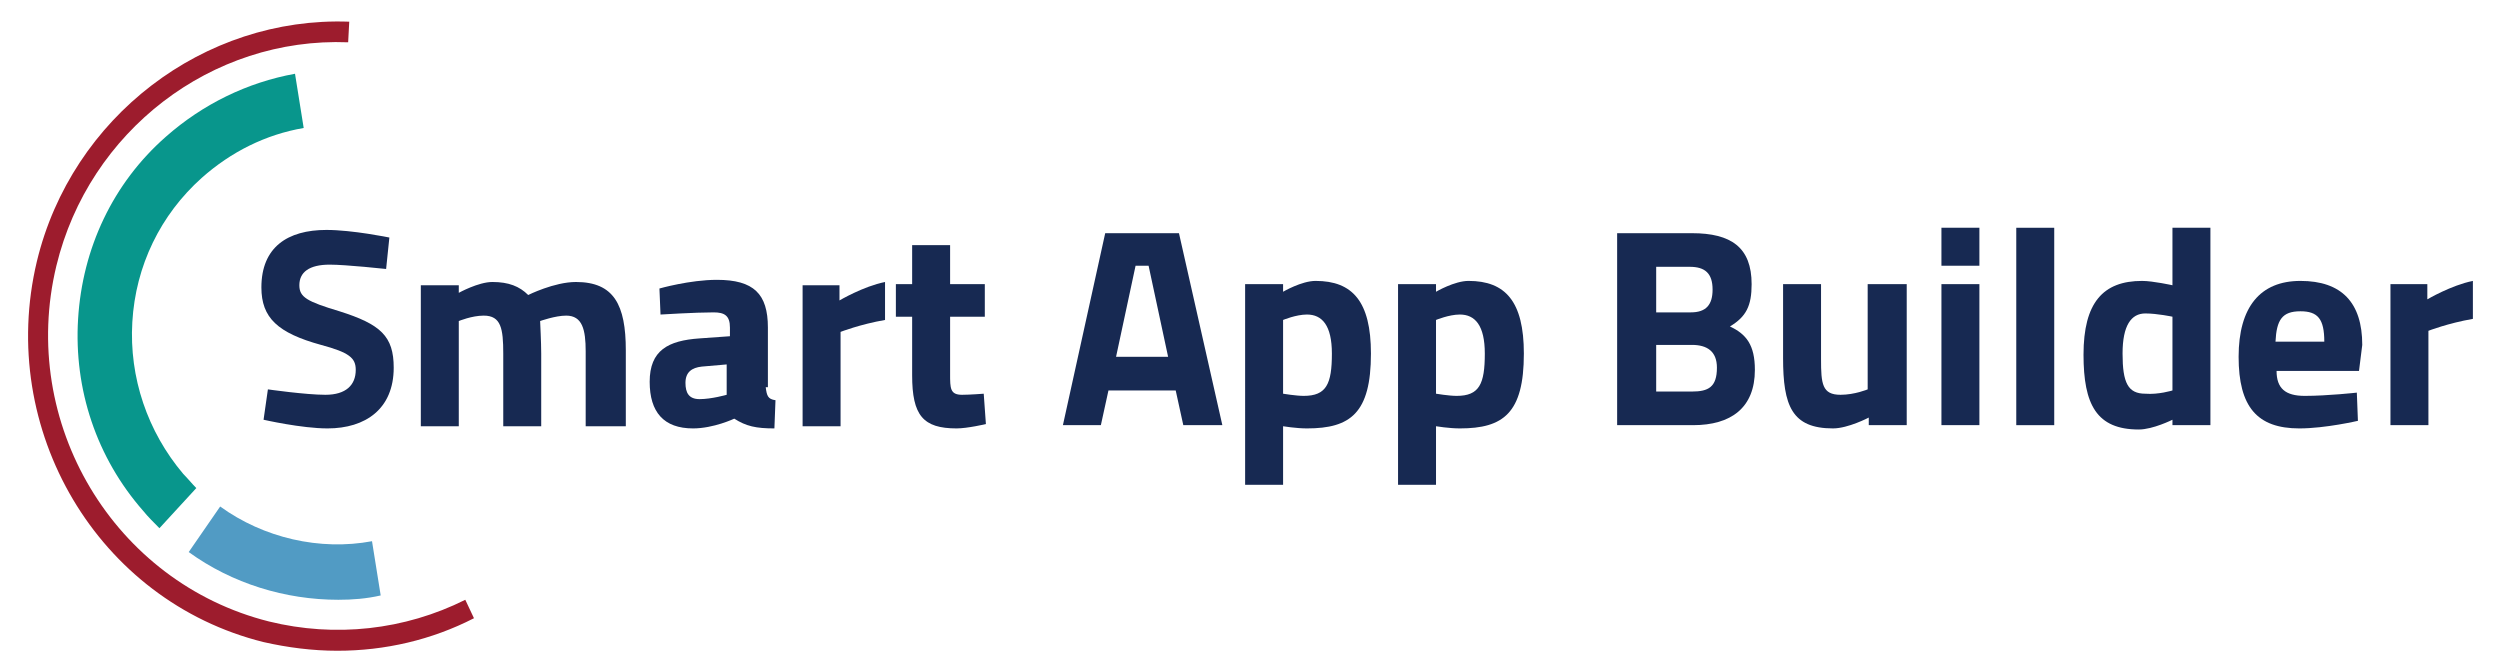 <?xml version="1.0" encoding="utf-8"?>
<!-- Generator: Adobe Illustrator 24.1.3, SVG Export Plug-In . SVG Version: 6.00 Build 0)  -->
<svg version="1.1" id="Layer_1" xmlns="http://www.w3.org/2000/svg" xmlns:xlink="http://www.w3.org/1999/xlink" x="0px" y="0px"
	 viewBox="0 0 230.5 62" style="enable-background:new 0 0 230.5 62;" xml:space="preserve">
<style type="text/css">
	.st0{fill:#CC2D57;}
	.st1{fill:#161A45;}
	.st2{fill:#172952;}
	.st3{fill:#03958B;}
	.st4{fill:#162A51;}
	.st5{fill:#9D1C2E;}
	.st6{fill:#519BC4;}
	.st7{fill:#08968C;}
	.st8{fill:#9D1C2D;}
	.st9{fill:#137CC1;}
	.st10{fill:#48BCEC;}
</style>
<g>
	<g>
		<g>
			<g>
				<g>
					<g>
						<path class="st0" d="M-1427.1,48.7c-0.5-0.5-1.1-1.1-1.5-1.6c-4.3-4.9-6.4-11.2-6-17.7s3.2-12.5,8.1-16.8
							c3.4-3,7.5-5,11.9-5.8l0.8,5c-3.5,0.6-6.7,2.2-9.4,4.6c-3.8,3.4-6.1,8.1-6.4,13.3c-0.3,5.1,1.4,10.1,4.7,14
							c0.4,0.4,0.8,0.9,1.2,1.3L-1427.1,48.7z"/>
					</g>
				</g>
			</g>
		</g>
		<g>
			<g>
				<g>
					<g>
						<path class="st0" d="M-1410.6,55.3c-4.9,0-9.8-1.5-13.8-4.4l2.9-4.2c4,2.9,9.2,4.1,14,3.2l0.8,5
							C-1407.9,55.2-1409.2,55.3-1410.6,55.3z"/>
					</g>
				</g>
			</g>
		</g>
		<g>
			<g>
				<g>
					<g>
						<path class="st0" d="M-1410.6,60c-2.3,0-4.6-0.3-6.8-0.8c-15.3-3.8-24.7-19.5-20.9-35.1c3.2-13.3,15.3-22.6,28.8-22.1
							l-0.1,1.9c-12.6-0.5-23.9,8.2-26.9,20.6c-3.5,14.5,5.3,29.2,19.6,32.8c6.1,1.5,12.5,0.8,18.1-2l0.8,1.7
							C-1402,59-1406.3,60-1410.6,60z"/>
					</g>
				</g>
			</g>
		</g>
		<g>
			<path class="st1" d="M-1411.3,39.5c-1.1,0-2.1-0.2-2.9-0.5c-0.8-0.3-1.6-0.8-2.2-1.4c-0.6-0.6-1-1.3-1.3-2.2
				c-0.3-0.9-0.5-1.8-0.5-2.9c0-1.1,0.1-2.1,0.4-3c0.3-0.9,0.7-1.6,1.2-2.2c0.5-0.6,1.1-1.1,1.8-1.4c0.7-0.3,1.6-0.5,2.5-0.5
				c0.5,0,1,0.1,1.4,0.2c0.4,0.1,0.8,0.2,1.2,0.4l0.2,0.1v-5.9l3.5-0.6v19.2c-0.3,0.1-0.7,0.2-1.1,0.3c-0.4,0.1-0.9,0.2-1.4,0.2
				c-0.5,0.1-1,0.1-1.5,0.2C-1410.3,39.5-1410.8,39.5-1411.3,39.5 M-1411.7,28.4c-1.9,0-2.9,1.3-2.9,3.9c0,1.2,0.3,2.2,0.8,3
				c0.6,0.8,1.4,1.2,2.5,1.2c0.3,0,0.7,0,1,0c0.3,0,0.5-0.1,0.7-0.1l0.1,0V29l-0.1,0c-0.3-0.2-0.6-0.3-1-0.4
				C-1410.9,28.5-1411.3,28.4-1411.7,28.4 M-1398.3,39.4c-0.9,0-1.6-0.1-2.3-0.2c-0.7-0.2-1.3-0.4-1.8-0.7c-0.5-0.3-0.9-0.8-1.1-1.3
				c-0.3-0.6-0.4-1.2-0.4-2.1c0-0.8,0.2-1.4,0.5-2c0.3-0.5,0.7-1,1.2-1.3c0.5-0.3,1.1-0.6,1.8-0.7c0.7-0.1,1.4-0.2,2.1-0.2
				c0.5,0,0.9,0,1.3,0.1c0.4,0,0.7,0.1,0.9,0.2l0.2,0.1v-0.6c0-0.7-0.2-1.3-0.6-1.7c-0.4-0.4-1.1-0.6-2.2-0.6c-0.7,0-1.3,0-1.9,0.1
				c-0.6,0.1-1.1,0.2-1.5,0.4l-0.4-2.8c0.2-0.1,0.4-0.1,0.7-0.2c0.3-0.1,0.7-0.1,1.1-0.2c0.4-0.1,0.8-0.1,1.2-0.2
				c0.4,0,0.9-0.1,1.3-0.1c1.1,0,2,0.1,2.8,0.4c0.7,0.3,1.3,0.6,1.8,1.1c0.4,0.5,0.7,1,0.9,1.7c0.2,0.7,0.3,1.4,0.3,2.3v8
				c-0.5,0.1-1.3,0.3-2.2,0.4C-1395.7,39.3-1396.9,39.4-1398.3,39.4 M-1397.6,33.2c-0.4,0-0.7,0-1,0.1c-0.3,0-0.6,0.1-0.9,0.3
				c-0.3,0.1-0.5,0.3-0.6,0.5c-0.2,0.2-0.2,0.5-0.2,0.9c0,0.7,0.2,1.1,0.7,1.4c0.4,0.2,1,0.4,1.7,0.4c0.4,0,0.7,0,1.1,0
				c0.3,0,0.6,0,0.8-0.1l0.1,0v-3.2l-0.1,0c-0.2,0-0.4-0.1-0.7-0.1C-1397.1,33.2-1397.4,33.2-1397.6,33.2 M-1382.7,39.2
				c0.5-0.1,1-0.3,1.4-0.4l-0.5-2.7c-0.3,0.1-0.7,0.2-1.1,0.3c-0.4,0.1-0.9,0.1-1.3,0.1c-0.9,0-1.5-0.3-1.8-0.8
				c-0.3-0.5-0.4-1.2-0.4-2v-5h4.6v-3h-4.6v-3l-3.5,0.6v10.3c0,0.9,0.1,1.7,0.2,2.4c0.2,0.7,0.4,1.3,0.8,1.8
				c0.4,0.5,0.9,0.9,1.6,1.2c0.7,0.3,1.5,0.4,2.5,0.4C-1383.9,39.5-1383.2,39.4-1382.7,39.2 M-1374.8,39.4c-0.9,0-1.6-0.1-2.3-0.2
				c-0.7-0.2-1.3-0.4-1.8-0.7c-0.5-0.3-0.9-0.8-1.1-1.3c-0.3-0.6-0.4-1.2-0.4-2.1c0-0.8,0.2-1.4,0.5-2c0.3-0.5,0.7-1,1.2-1.3
				c0.5-0.3,1.1-0.6,1.8-0.7c0.7-0.1,1.4-0.2,2.1-0.2c0.5,0,0.9,0,1.3,0.1c0.4,0,0.7,0.1,0.9,0.2l0.2,0.1v-0.6
				c0-0.7-0.2-1.3-0.6-1.7c-0.4-0.4-1.1-0.6-2.2-0.6c-0.7,0-1.3,0-1.9,0.1c-0.6,0.1-1.1,0.2-1.5,0.4l-0.4-2.8
				c0.2-0.1,0.4-0.1,0.7-0.2c0.3-0.1,0.7-0.1,1.1-0.2c0.4-0.1,0.8-0.1,1.2-0.2c0.4,0,0.9-0.1,1.3-0.1c1.1,0,2,0.1,2.8,0.4
				c0.7,0.3,1.3,0.6,1.8,1.1c0.4,0.5,0.7,1,0.9,1.7c0.2,0.7,0.3,1.4,0.3,2.3v8c-0.5,0.1-1.3,0.3-2.2,0.4
				C-1372.3,39.3-1373.4,39.4-1374.8,39.4 M-1374.2,33.2c-0.4,0-0.7,0-1,0.1c-0.3,0-0.6,0.1-0.9,0.3c-0.3,0.1-0.5,0.3-0.6,0.5
				c-0.2,0.2-0.2,0.5-0.2,0.9c0,0.7,0.2,1.1,0.7,1.4c0.4,0.2,1,0.4,1.7,0.4c0.4,0,0.7,0,1.1,0c0.3,0,0.6,0,0.8-0.1l0.1,0v-3.2
				l-0.1,0c-0.2,0-0.4-0.1-0.7-0.1C-1373.6,33.2-1373.9,33.2-1374.2,33.2 M-1353.4,39.1l-0.7-3.1h-8.5l0.1-0.2
				c0.6-1,1.3-2.1,2.1-3.3c0.8-1.1,1.6-2.3,2.4-3.3c0.8-1.1,1.6-2.1,2.3-3c0.7-0.9,1.4-1.6,1.9-2.2v-2.6h-13l0.7,3.1h7.4l-0.2,0.2
				c-0.7,0.8-1.4,1.7-2.2,2.8c-0.8,1-1.5,2.1-2.3,3.2c-0.7,1.1-1.5,2.2-2.2,3.3c-0.7,1.1-1.3,2.1-1.7,2.9v2.3H-1353.4z
				 M-1347.2,39.4c-0.9,0-1.6-0.1-2.3-0.2c-0.7-0.2-1.3-0.4-1.8-0.7c-0.5-0.3-0.9-0.8-1.1-1.3c-0.3-0.6-0.4-1.2-0.4-2.1
				c0-0.8,0.2-1.4,0.5-2c0.3-0.5,0.7-1,1.2-1.3c0.5-0.3,1.1-0.6,1.8-0.7c0.7-0.1,1.4-0.2,2.1-0.2c0.5,0,0.9,0,1.3,0.1
				c0.4,0,0.7,0.1,0.9,0.2l0.2,0.1v-0.6c0-0.7-0.2-1.3-0.6-1.7c-0.4-0.4-1.1-0.6-2.2-0.6c-0.7,0-1.3,0-1.9,0.1
				c-0.6,0.1-1.1,0.2-1.5,0.4l-0.4-2.8c0.2-0.1,0.4-0.1,0.7-0.2c0.3-0.1,0.7-0.1,1.1-0.2c0.4-0.1,0.8-0.1,1.2-0.2
				c0.4,0,0.9-0.1,1.3-0.1c1.1,0,2,0.1,2.8,0.4c0.7,0.3,1.3,0.6,1.8,1.1c0.4,0.5,0.7,1,0.9,1.7c0.2,0.7,0.3,1.4,0.3,2.3v8
				c-0.5,0.1-1.3,0.3-2.2,0.4C-1344.6,39.3-1345.8,39.4-1347.2,39.4 M-1346.6,33.2c-0.4,0-0.7,0-1,0.1c-0.3,0-0.6,0.1-0.9,0.3
				c-0.3,0.1-0.5,0.3-0.6,0.5c-0.2,0.2-0.2,0.5-0.2,0.9c0,0.7,0.2,1.1,0.7,1.4c0.4,0.2,1,0.4,1.7,0.4c0.4,0,0.7,0,1.1,0
				c0.3,0,0.6,0,0.8-0.1l0.1,0v-3.2l-0.1,0c-0.2,0-0.4-0.1-0.7-0.1C-1346,33.2-1346.3,33.2-1346.6,33.2 M-1338.7,44V26.1
				c0.3-0.1,0.7-0.2,1.1-0.3c0.4-0.1,0.9-0.2,1.4-0.2c0.5-0.1,1-0.1,1.5-0.2c0.5,0,1-0.1,1.4-0.1c1.1,0,2.1,0.2,2.9,0.5
				c0.8,0.3,1.6,0.8,2.2,1.4c0.6,0.6,1,1.3,1.3,2.2c0.3,0.9,0.5,1.8,0.5,2.9c0,1-0.1,2-0.4,2.9c-0.3,0.8-0.6,1.6-1.1,2.2
				c-0.5,0.6-1.1,1.1-1.8,1.4c-0.7,0.3-1.5,0.5-2.5,0.5c-0.5,0-1-0.1-1.5-0.2c-0.5-0.1-0.9-0.2-1.3-0.4l-0.2-0.1V44H-1338.7z
				 M-1333.4,28.4c-0.3,0-0.7,0-1,0c-0.3,0-0.5,0.1-0.7,0.1l-0.1,0v7.2l0.1,0c0.3,0.2,0.6,0.3,1,0.4c0.4,0.1,0.8,0.2,1.2,0.2
				c1.9,0,2.9-1.3,2.9-3.9c0-1.2-0.3-2.2-0.8-3C-1331.5,28.8-1332.3,28.4-1333.4,28.4"/>
		</g>
	</g>
</g>
<g>
	<g>
		<path class="st2" d="M-1146.4,39.1v-7.6c0-0.9-0.1-1.8-0.3-2.5c-0.2-0.7-0.5-1.4-0.9-1.9c-0.4-0.5-1-0.9-1.8-1.2
			c-0.7-0.3-1.7-0.4-2.8-0.4c-1.1,0-2.2,0.1-3.2,0.2c-1,0.2-1.8,0.3-2.4,0.5v12.9h3.5V28.6l0.1,0c0.2,0,0.5-0.1,0.8-0.1
			c0.3,0,0.6,0,0.9,0c0.9,0,1.6,0.3,1.9,0.8c0.3,0.5,0.5,1.4,0.5,2.7v7.1H-1146.4z M-1166,28.3c-0.4,0-0.8,0.1-1.2,0.2
			c-0.3,0.2-0.6,0.4-0.8,0.6c-0.2,0.3-0.4,0.6-0.5,0.9c-0.1,0.3-0.2,0.7-0.2,1l0,0.2h5.4l0-0.1c0-0.3-0.1-0.7-0.2-1
			c-0.1-0.3-0.3-0.6-0.5-0.9c-0.2-0.3-0.5-0.5-0.8-0.6C-1165.1,28.4-1165.5,28.3-1166,28.3 M-1165.4,39.5c-1.2,0-2.2-0.2-3.1-0.5
			c-0.9-0.4-1.6-0.8-2.2-1.5c-0.6-0.6-1-1.4-1.3-2.2c-0.3-0.8-0.4-1.8-0.4-2.8c0-1.2,0.2-2.2,0.5-3.1c0.4-0.9,0.8-1.6,1.4-2.2
			c0.6-0.6,1.3-1,2-1.3c0.8-0.3,1.5-0.5,2.3-0.5c1.9,0,3.4,0.6,4.4,1.7c1.1,1.2,1.6,2.9,1.6,5.1c0,0.2,0,0.5,0,0.7
			c0,0.2,0,0.4,0,0.6h-8.7l0,0.2c0.1,0.8,0.5,1.5,1.2,2c0.7,0.5,1.6,0.7,2.7,0.7c0.7,0,1.4-0.1,2.1-0.2c0.6-0.1,1.1-0.3,1.5-0.4
			l0.5,2.9c-0.2,0.1-0.4,0.2-0.7,0.3c-0.3,0.1-0.7,0.2-1.1,0.3c-0.4,0.1-0.9,0.1-1.3,0.2C-1164.4,39.5-1164.9,39.5-1165.4,39.5
			 M-1172.6,39.1l-0.7-3.1h-8.5l0.1-0.2c0.6-1,1.3-2.1,2.1-3.3c0.8-1.1,1.6-2.3,2.4-3.3c0.8-1.1,1.6-2.1,2.3-3
			c0.7-0.9,1.4-1.6,1.9-2.2v-2.6h-13l0.7,3.1h7.4l-0.2,0.2c-0.7,0.8-1.4,1.7-2.2,2.8c-0.8,1-1.5,2.1-2.3,3.2
			c-0.7,1.1-1.5,2.2-2.2,3.3c-0.7,1.1-1.3,2.1-1.7,2.9v2.3H-1172.6z M-1193.4,33.3c-0.4,0-0.7,0-1,0.1c-0.3,0-0.6,0.1-0.9,0.3
			c-0.3,0.1-0.5,0.3-0.6,0.5c-0.2,0.2-0.2,0.5-0.2,0.9c0,0.7,0.2,1.1,0.7,1.4c0.4,0.2,1,0.4,1.7,0.4c0.4,0,0.7,0,1.1,0
			c0.3,0,0.6,0,0.8-0.1l0.1,0v-3.2l-0.1,0c-0.2,0-0.4-0.1-0.7-0.1C-1192.9,33.3-1193.2,33.3-1193.4,33.3 M-1194,39.4
			c-0.9,0-1.6-0.1-2.3-0.2c-0.7-0.2-1.3-0.4-1.8-0.7c-0.5-0.3-0.9-0.8-1.1-1.3c-0.3-0.5-0.4-1.2-0.4-2c0-0.8,0.2-1.4,0.5-2
			c0.3-0.5,0.7-1,1.2-1.3c0.5-0.3,1.1-0.6,1.8-0.7c0.7-0.1,1.4-0.2,2.1-0.2c0.5,0,0.9,0,1.3,0.1c0.4,0,0.7,0.1,0.9,0.2l0.2,0.1v-0.5
			c0-0.7-0.2-1.3-0.6-1.7c-0.4-0.4-1.1-0.6-2.1-0.6c-0.7,0-1.3,0-1.9,0.1c-0.6,0.1-1.1,0.2-1.5,0.4l-0.4-2.8
			c0.2-0.1,0.4-0.1,0.7-0.2c0.3-0.1,0.7-0.1,1.1-0.2c0.4-0.1,0.8-0.1,1.2-0.2c0.4,0,0.9-0.1,1.3-0.1c1.1,0,2,0.1,2.8,0.4
			c0.7,0.3,1.3,0.6,1.8,1.1c0.4,0.5,0.7,1,0.9,1.7c0.2,0.7,0.3,1.4,0.3,2.3v7.9c-0.5,0.1-1.3,0.3-2.2,0.4
			C-1191.5,39.3-1192.7,39.4-1194,39.4 M-1201.9,39.3c0.5-0.1,1-0.3,1.4-0.4l-0.5-2.7c-0.3,0.1-0.7,0.2-1.1,0.3
			c-0.4,0.1-0.9,0.1-1.3,0.1c-0.9,0-1.5-0.3-1.8-0.8c-0.3-0.5-0.4-1.2-0.4-2v-4.9h4.6v-2.9h-4.6v-2.9l-3.5,0.6v10.3
			c0,0.9,0.1,1.7,0.2,2.4c0.2,0.7,0.4,1.3,0.8,1.8c0.4,0.5,0.9,0.9,1.6,1.2c0.7,0.3,1.5,0.4,2.5,0.4
			C-1203.2,39.5-1202.5,39.4-1201.9,39.3 M-1216.8,33.3c-0.4,0-0.7,0-1,0.1c-0.3,0-0.6,0.1-0.9,0.3c-0.3,0.1-0.5,0.3-0.6,0.5
			c-0.2,0.2-0.2,0.5-0.2,0.9c0,0.7,0.2,1.1,0.7,1.4c0.4,0.2,1,0.4,1.7,0.4c0.4,0,0.7,0,1.1,0c0.3,0,0.6,0,0.8-0.1l0.1,0v-3.2l-0.1,0
			c-0.2,0-0.4-0.1-0.7-0.1C-1216.3,33.3-1216.6,33.3-1216.8,33.3 M-1217.5,39.4c-0.9,0-1.6-0.1-2.3-0.2c-0.7-0.2-1.3-0.4-1.8-0.7
			c-0.5-0.3-0.9-0.8-1.1-1.3c-0.3-0.5-0.4-1.2-0.4-2c0-0.8,0.2-1.4,0.5-2c0.3-0.5,0.7-1,1.2-1.3c0.5-0.3,1.1-0.6,1.8-0.7
			c0.7-0.1,1.4-0.2,2.1-0.2c0.5,0,0.9,0,1.3,0.1c0.4,0,0.7,0.1,0.9,0.2l0.2,0.1v-0.5c0-0.7-0.2-1.3-0.6-1.7
			c-0.4-0.4-1.1-0.6-2.1-0.6c-0.7,0-1.3,0-1.9,0.1c-0.6,0.1-1.1,0.2-1.5,0.4l-0.4-2.8c0.2-0.1,0.4-0.1,0.7-0.2
			c0.3-0.1,0.7-0.1,1.1-0.2c0.4-0.1,0.8-0.1,1.2-0.2c0.4,0,0.9-0.1,1.3-0.1c1.1,0,2,0.1,2.8,0.4c0.7,0.3,1.3,0.6,1.8,1.1
			c0.4,0.5,0.7,1,0.9,1.7c0.2,0.7,0.3,1.4,0.3,2.3v7.9c-0.5,0.1-1.3,0.3-2.2,0.4C-1214.9,39.3-1216.1,39.4-1217.5,39.4
			 M-1230.9,28.5c-1.9,0-2.9,1.3-2.9,3.9c0,1.2,0.3,2.2,0.8,3c0.6,0.8,1.4,1.1,2.5,1.1c0.3,0,0.7,0,1,0c0.3,0,0.5-0.1,0.7-0.1l0.1,0
			v-7.2l-0.1,0c-0.3-0.2-0.6-0.3-1-0.4C-1230.1,28.5-1230.5,28.5-1230.9,28.5 M-1230.5,39.5c-1.1,0-2.1-0.2-2.9-0.5
			c-0.8-0.3-1.6-0.8-2.2-1.4c-0.6-0.6-1-1.3-1.3-2.2c-0.3-0.9-0.5-1.8-0.5-2.9c0-1.1,0.1-2.1,0.4-3c0.3-0.9,0.7-1.6,1.2-2.2
			c0.5-0.6,1.1-1.1,1.8-1.4c0.7-0.3,1.6-0.5,2.5-0.5c0.5,0,1,0.1,1.4,0.2c0.4,0.1,0.8,0.2,1.2,0.4l0.2,0.1v-5.9l3.5-0.6v19.1
			c-0.3,0.1-0.7,0.2-1.1,0.3c-0.4,0.1-0.9,0.2-1.4,0.2c-0.5,0.1-1,0.1-1.5,0.2C-1229.5,39.5-1230,39.5-1230.5,39.5"/>
	</g>
	<g>
		<g>
			<g>
				<g>
					<path class="st3" d="M-1246.2,48.7c-0.5-0.5-1.1-1.1-1.5-1.6c-4.3-4.9-6.4-11.2-6-17.7c0.4-6.5,3.2-12.5,8.1-16.8
						c3.4-3,7.5-5,11.9-5.8l0.8,5c-3.5,0.6-6.7,2.2-9.4,4.6c-3.8,3.4-6.1,8.1-6.4,13.3c-0.3,5.1,1.4,10.1,4.7,14
						c0.4,0.4,0.8,0.9,1.2,1.3L-1246.2,48.7z"/>
				</g>
			</g>
		</g>
	</g>
	<g>
		<g>
			<g>
				<g>
					<path class="st3" d="M-1229.7,55.3c-4.9,0-9.8-1.5-13.8-4.4l2.9-4.2c4,2.9,9.2,4.1,14,3.2l0.8,5
						C-1227.1,55.2-1228.4,55.3-1229.7,55.3z"/>
				</g>
			</g>
		</g>
	</g>
	<g>
		<g>
			<g>
				<g>
					<path class="st3" d="M-1229.8,60c-2.3,0-4.6-0.3-6.8-0.8c-15.3-3.8-24.7-19.5-20.9-35.1c3.2-13.3,15.3-22.6,28.8-22.1l-0.1,1.9
						c-12.6-0.5-23.9,8.2-26.9,20.6c-3.5,14.5,5.3,29.2,19.6,32.8c6.1,1.5,12.5,0.8,18.1-2l0.8,1.7C-1221.2,59-1225.5,60-1229.8,60z
						"/>
				</g>
			</g>
		</g>
	</g>
</g>
<rect x="-1086.9" y="29.5" class="st3" width="2.6" height="2.9"/>
<g>
	<g>
		<g>
			<path class="st4" d="M-669,21.7h6.8l4,17.7h-3.6l-0.7-3.2h-6.2l-0.7,3.2h-3.6L-669,21.7z M-668,33.1h4.8l-1.8-8.4h-1.2L-668,33.1
				z"/>
			<path class="st4" d="M-645.2,39.4h-3.5v-0.5c0,0-1.8,0.9-3.1,0.9c-3.9,0-5.1-2.3-5.1-6.9c0-4.8,1.8-6.8,5.4-6.8
				c1,0,2.8,0.4,2.8,0.4v-5.3h3.5V39.4z M-648.7,36.2v-6.8c0,0-1.4-0.3-2.5-0.3c-1.3,0-2.1,1.1-2.1,3.7c0,2.7,0.5,3.7,2.1,3.7
				C-650,36.6-648.7,36.2-648.7,36.2z"/>
			<path class="st4" d="M-642,39.4v-13h3.5v0.7c0,0,1.8-1,3.1-1c1.5,0,2.5,0.4,3.3,1.2c0,0,2.4-1.2,4.4-1.2c3.5,0,4.6,2.1,4.6,6.3v7
				h-3.5v-6.9c0-2-0.3-3.3-1.8-3.3c-1,0-2.4,0.5-2.4,0.5s0.1,1.9,0.1,3v6.7h-3.5v-6.7c0-2.3-0.2-3.5-1.8-3.5c-1.1,0-2.3,0.5-2.3,0.5
				v9.7H-642z"/>
			<path class="st4" d="M-620.2,21.2h3.5v3.5h-3.5V21.2z M-620.2,26.4h3.5v13h-3.5V26.4z"/>
			<path class="st4" d="M-613.5,39.4v-13h3.5v0.7c0,0,1.8-1,3.3-1c3.6,0,4.6,2.3,4.6,6.3v7h-3.5v-6.9c0-2-0.3-3.3-2-3.3
				c-1.2,0-2.4,0.5-2.4,0.5v9.7H-613.5z"/>
		</g>
	</g>
	<g>
		<path class="st3" d="M-683.2,16.8c-3.8,0.7-7.2,3-9.4,6.3c-4.5,6.7-2.8,15.8,3.7,20.2c2.4,1.6,5.1,2.5,7.9,2.5
			c0.9,0,1.8-0.1,2.7-0.3c0.8-0.2,1.6-0.4,2.4-0.7l-2-4.9c-0.5,0.2-0.9,0.3-1.4,0.4c-2.4,0.5-4.7,0-6.7-1.4c-4.2-2.8-5.2-8.7-2.3-13
			c1.4-2.1,3.6-3.5,6-4c2.1-0.4,4.2-0.1,6,0.9l2.7-4.5C-676.4,16.7-679.8,16.2-683.2,16.8z"/>
		<path class="st5" d="M-671.3,55.9l-5.1,1.5l-2.1-4.8l-0.7,0.1c-2.1,0.2-4.3,0.1-6.4-0.4l-0.7-0.1l-2.9,4.6l-5-2.2l1.5-5.3
			l-0.5-0.4c-1.7-1.2-3.2-2.7-4.5-4.4l-0.4-0.6l-5.3,1.7l-2.3-5l4.5-3.2l-0.2-0.6c-0.5-2-0.7-4.1-0.6-6.3l0-0.7l-5.1-2.1l1.4-5.4
			l5.5,0.5l0.3-0.6c0.5-1,1-2,1.7-3c0.5-0.8,1.1-1.6,1.8-2.3l0.4-0.5l-2.5-5l4.5-3.3l3.8,3.9l0.6-0.3c1.9-0.9,3.9-1.6,6-1.9l0.6-0.1
			l1.2-5.5l5.4,0.4l0.4,5.4l0.7,0.2c1.8,0.5,3.6,1.2,5.3,2.2l1-1.7l0,0c-1.6-0.9-3.3-1.7-5.1-2.2l-0.4-5.7l-8.8-0.6l-1.3,5.8
			c-1.8,0.3-3.6,0.9-5.2,1.6l-4-4.2l-7.1,5.3l2.7,5.3c-0.5,0.6-1,1.3-1.5,2c-0.6,0.8-1.1,1.7-1.5,2.6l-5.8-0.5l-2.2,8.6l5.4,2.3
			c0,1.8,0.2,3.7,0.6,5.5l-4.8,3.4l3.8,8l5.6-1.8c1.1,1.4,2.5,2.7,3.9,3.8l-1.6,5.6l8,3.6l3.1-4.9c1.8,0.3,3.7,0.5,5.6,0.3l2.3,5.1
			l6.9-2L-671.3,55.9z"/>
	</g>
</g>
<g>
	<g>
		<g>
			<g>
				<g>
					<path class="st6" d="M-540.9,55.3c-4.9,0-9.8-1.5-13.8-4.4l2.9-4.2c4,2.9,9.2,4.1,14,3.2l0.8,5
						C-538.3,55.2-539.6,55.3-540.9,55.3z"/>
				</g>
			</g>
		</g>
	</g>
	<g>
		<g>
			<g>
				<g>
					<g>
						<g>
							<path class="st7" d="M-557.4,48.7c-0.5-0.5-1.1-1.1-1.5-1.6c-4.3-4.9-6.4-11.2-6-17.7c0.4-6.5,3.2-12.5,8.1-16.8
								c3.4-3,7.5-5,11.9-5.8l0.8,5c-3.5,0.6-6.7,2.2-9.4,4.6c-3.8,3.4-6.1,8.1-6.4,13.3c-0.3,5.1,1.4,10.1,4.7,14
								c0.4,0.4,0.8,0.9,1.2,1.3L-557.4,48.7z"/>
						</g>
					</g>
				</g>
			</g>
			<g>
				<g>
					<g>
						<g>
							<path class="st8" d="M-541,60c-2.3,0-4.6-0.3-6.8-0.8c-15.3-3.8-24.7-19.5-20.9-35.1c3.2-13.3,15.3-22.6,28.8-22.1l-0.1,1.9
								c-12.6-0.5-23.9,8.2-26.9,20.6c-3.5,14.5,5.3,29.2,19.6,32.8c6.1,1.5,12.5,0.8,18.1-2l0.8,1.7C-532.3,59-536.6,60-541,60z"/>
						</g>
					</g>
				</g>
			</g>
		</g>
		<g>
			<path class="st2" d="M-536.5,24.8c0,0-3.7-0.4-5.2-0.4c-1.9,0-2.8,0.7-2.8,1.9c0,1.1,0.7,1.5,3.7,2.4c3.8,1.2,5,2.3,5,5.2
				c0,3.8-2.6,5.6-6.1,5.6c-2.4,0-5.9-0.8-5.9-0.8l0.4-2.8c0,0,3.5,0.5,5.3,0.5c1.9,0,2.8-0.9,2.8-2.3c0-1.1-0.6-1.6-3.2-2.3
				c-4-1.1-5.5-2.5-5.5-5.3c0-3.7,2.4-5.3,6-5.3c2.4,0,5.8,0.7,5.8,0.7L-536.5,24.8z"/>
			<path class="st2" d="M-533.3,39.2v-13h3.5v0.7c0,0,1.8-1,3.1-1c1.5,0,2.5,0.4,3.3,1.2c0,0,2.4-1.2,4.4-1.2c3.5,0,4.6,2.1,4.6,6.3
				v7h-3.5v-6.9c0-2-0.3-3.3-1.8-3.3c-1,0-2.4,0.5-2.4,0.5s0.1,1.9,0.1,3v6.7h-3.5v-6.7c0-2.3-0.2-3.5-1.8-3.5
				c-1.1,0-2.3,0.5-2.3,0.5v9.7H-533.3z"/>
			<path class="st2" d="M-501.5,35.7c0.1,0.8,0.2,1.1,0.9,1.2l-0.1,2.6c-1.7,0-2.6-0.2-3.7-0.9c0,0-1.9,0.9-3.8,0.9
				c-2.7,0-4-1.5-4-4.3c0-2.9,1.7-3.8,4.6-4l2.8-0.2v-0.8c0-1.1-0.5-1.4-1.5-1.4c-1.7,0-4.9,0.2-4.9,0.2l-0.1-2.4
				c0,0,2.8-0.8,5.3-0.8c3.4,0,4.7,1.3,4.7,4.4V35.7z M-507.3,33.7c-0.9,0.1-1.5,0.5-1.5,1.5c0,0.9,0.3,1.5,1.3,1.5
				c1.1,0,2.5-0.4,2.5-0.4v-2.8L-507.3,33.7z"/>
			<path class="st2" d="M-498.2,26.2h3.5v1.4c0,0,2.2-1.3,4.2-1.7v3.5c-2.3,0.4-4.1,1.1-4.1,1.1v8.7h-3.5V26.2z"/>
			<path class="st2" d="M-484.5,29.2v5.3c0,1.3,0,1.9,1.1,1.9c0.7,0,2-0.1,2-0.1l0.2,2.8c0,0-1.7,0.4-2.7,0.4
				c-3.1,0-4.1-1.2-4.1-4.9v-5.4h-1.5v-3h1.5v-3.6h3.5v3.6h3.2v3H-484.5z"/>
			<g>
				<path class="st4" d="M-472.9,21.6h11.4v3.1h-7.9v4.1h6.3V32h-6.3v4.2h7.9v3.1h-11.4V21.6z"/>
				<path class="st4" d="M-454.9,33.4v5.9h-3.6V21.6h6.9c4,0,6.2,1.8,6.2,5.8c0,2.4-1,4.1-2.6,5.1l2.5,6.8h-3.9l-2.1-5.9H-454.9z
					 M-451.6,24.7h-3.3v5.6h3.3c1.8,0,2.5-1.2,2.5-2.8C-449.1,25.8-449.9,24.7-451.6,24.7z"/>
				<path class="st4" d="M-438.8,34.2v5.1h-3.6V21.6h6.5c4.2,0,6.3,2,6.3,6.1c0,4.1-2.1,6.4-6.3,6.4H-438.8z M-435.9,31.1
					c1.8,0,2.7-1.1,2.7-3.3c0-2.2-0.9-3.1-2.7-3.1h-2.9v6.4H-435.9z"/>
			</g>
		</g>
	</g>
</g>
<g>
	<g>
		<g>
			<g>
				<g>
					<path class="st6" d="M-370.5,55.3c-4.9,0-9.8-1.5-13.8-4.4l2.9-4.2c4,2.9,9.2,4.1,14,3.2l0.8,5
						C-367.9,55.2-369.2,55.3-370.5,55.3z"/>
				</g>
			</g>
		</g>
	</g>
	<g>
		<g>
			<g>
				<g>
					<g>
						<g>
							<path class="st7" d="M-387,48.7c-0.5-0.5-1.1-1.1-1.5-1.6c-4.3-4.9-6.4-11.2-6-17.7s3.2-12.5,8.1-16.8c3.4-3,7.5-5,11.9-5.8
								l0.8,5c-3.5,0.6-6.7,2.2-9.4,4.6c-3.8,3.4-6.1,8.1-6.4,13.3c-0.3,5.1,1.4,10.1,4.7,14c0.4,0.4,0.8,0.9,1.2,1.3L-387,48.7z"/>
						</g>
					</g>
				</g>
			</g>
			<g>
				<g>
					<g>
						<g>
							<path class="st8" d="M-370.6,60c-2.3,0-4.6-0.3-6.8-0.8c-15.3-3.8-24.7-19.5-20.9-35.1c3.2-13.3,15.3-22.6,28.8-22.1
								l-0.1,1.9c-12.6-0.5-23.9,8.2-26.9,20.6c-3.5,14.5,5.3,29.2,19.6,32.8c6.1,1.5,12.5,0.8,18.1-2l0.8,1.7
								C-361.9,59-366.2,60-370.6,60z"/>
						</g>
					</g>
				</g>
			</g>
		</g>
		<g>
			<path class="st2" d="M-366.1,24.8c0,0-3.7-0.4-5.2-0.4c-1.9,0-2.8,0.7-2.8,1.9c0,1.1,0.7,1.5,3.7,2.4c3.8,1.2,5,2.3,5,5.2
				c0,3.8-2.6,5.6-6.1,5.6c-2.4,0-5.9-0.8-5.9-0.8l0.4-2.8c0,0,3.5,0.5,5.3,0.5c1.9,0,2.8-0.9,2.8-2.3c0-1.1-0.6-1.6-3.2-2.3
				c-4-1.1-5.5-2.5-5.5-5.3c0-3.7,2.4-5.3,6-5.3c2.4,0,5.8,0.7,5.8,0.7L-366.1,24.8z"/>
			<path class="st2" d="M-362.9,39.2v-13h3.5v0.7c0,0,1.8-1,3.1-1c1.5,0,2.5,0.4,3.3,1.2c0,0,2.4-1.2,4.4-1.2c3.5,0,4.6,2.1,4.6,6.3
				v7h-3.5v-6.9c0-2-0.3-3.3-1.8-3.3c-1,0-2.4,0.5-2.4,0.5s0.1,1.9,0.1,3v6.7h-3.5v-6.7c0-2.3-0.2-3.5-1.8-3.5
				c-1.1,0-2.3,0.5-2.3,0.5v9.7H-362.9z"/>
			<path class="st2" d="M-331.1,35.7c0.1,0.8,0.2,1.1,0.9,1.2l-0.1,2.6c-1.7,0-2.6-0.2-3.7-0.9c0,0-1.9,0.9-3.8,0.9
				c-2.7,0-4-1.5-4-4.3c0-2.9,1.7-3.8,4.6-4l2.8-0.2v-0.8c0-1.1-0.5-1.4-1.5-1.4c-1.7,0-4.9,0.2-4.9,0.2l-0.1-2.4
				c0,0,2.8-0.8,5.3-0.8c3.4,0,4.7,1.3,4.7,4.4V35.7z M-336.9,33.7c-0.9,0.1-1.5,0.5-1.5,1.5c0,0.9,0.3,1.5,1.3,1.5
				c1.1,0,2.5-0.4,2.5-0.4v-2.8L-336.9,33.7z"/>
			<path class="st2" d="M-327.8,26.2h3.5v1.4c0,0,2.2-1.3,4.2-1.7v3.5c-2.3,0.4-4.1,1.1-4.1,1.1v8.7h-3.5V26.2z"/>
			<path class="st2" d="M-314.1,29.2v5.3c0,1.3,0,1.9,1.1,1.9c0.7,0,2-0.1,2-0.1l0.2,2.8c0,0-1.7,0.4-2.7,0.4
				c-3.1,0-4.1-1.2-4.1-4.9v-5.4h-1.5v-3h1.5v-3.6h3.5v3.6h3.2v3H-314.1z"/>
			<path class="st2" d="M-295.6,21.5c3.6,0,5.5,1.3,5.5,4.7c0,2-0.5,3-2,3.9c1.5,0.7,2.3,1.7,2.3,4c0,3.5-2.2,5.1-5.7,5.1h-7V21.5
				H-295.6z M-299,24.6v4.2h3.2c1.4,0,2-0.7,2-2.1c0-1.5-0.7-2.1-2.1-2.1H-299z M-299,31.8v4.3h3.3c1.5,0,2.3-0.4,2.3-2.2
				c0-1.5-0.9-2.1-2.3-2.1H-299z"/>
			<path class="st2" d="M-287.5,30.5c0-6,1.8-9.3,7.3-9.3c5.6,0,7.3,3.3,7.3,9.3c0,6-1.8,9-7.3,9C-285.8,39.5-287.5,36.5-287.5,30.5
				z M-276.6,30.5c0-4.1-0.7-6.1-3.6-6.1s-3.6,2.1-3.6,6.1s0.7,5.9,3.6,5.9S-276.6,34.6-276.6,30.5z"/>
			<path class="st2" d="M-271.6,21.5h13v3.2h-4.7v14.5h-3.6V24.7h-4.7V21.5z"/>
			<path class="st2" d="M-245.7,24.8c0,0-3.7-0.4-5.2-0.4c-1.9,0-2.8,0.7-2.8,1.9c0,1.1,0.7,1.5,3.7,2.4c3.8,1.2,5,2.3,5,5.2
				c0,3.8-2.6,5.6-6.1,5.6c-2.4,0-5.9-0.8-5.9-0.8l0.4-2.8c0,0,3.5,0.5,5.3,0.5c1.9,0,2.8-0.9,2.8-2.3c0-1.1-0.6-1.6-3.2-2.3
				c-4-1.1-5.5-2.5-5.5-5.3c0-3.7,2.4-5.3,6-5.3c2.4,0,5.8,0.7,5.8,0.7L-245.7,24.8z"/>
		</g>
	</g>
</g>
<g>
	<g>
		<path class="st4" d="M-187.5,39.9h-3.5v-0.5c0,0-1.8,0.9-3.1,0.9c-3.9,0-5.1-2.3-5.1-6.9c0-4.8,1.8-6.8,5.4-6.8
			c1,0,2.8,0.4,2.8,0.4v-5.3h3.5V39.9z M-191,36.7v-6.8c0,0-1.4-0.3-2.5-0.3c-1.3,0-2.1,1.1-2.1,3.7c0,2.7,0.5,3.7,2.1,3.7
			C-192.3,37.1-191,36.7-191,36.7z"/>
		<path class="st4" d="M-174.4,36.4c0.1,0.8,0.2,1.1,0.9,1.2l-0.1,2.6c-1.7,0-2.6-0.2-3.7-0.9c0,0-1.9,0.9-3.8,0.9
			c-2.7,0-4-1.5-4-4.3c0-2.9,1.7-3.8,4.6-4l2.8-0.2V31c0-1.1-0.5-1.4-1.5-1.4c-1.7,0-4.9,0.2-4.9,0.2l-0.1-2.4c0,0,2.8-0.8,5.3-0.8
			c3.4,0,4.7,1.3,4.7,4.4V36.4z M-180.2,34.4c-0.9,0.1-1.5,0.5-1.5,1.5c0,0.9,0.3,1.5,1.3,1.5c1.1,0,2.5-0.4,2.5-0.4v-2.8
			L-180.2,34.4z"/>
		<path class="st4" d="M-167,29.9v5.3c0,1.3,0,1.9,1.1,1.9c0.7,0,2-0.1,2-0.1l0.2,2.8c0,0-1.7,0.4-2.7,0.4c-3.1,0-4.1-1.2-4.1-4.9
			v-5.4h-1.5v-3h1.5v-3.6h3.5v3.6h3.2v3H-167z"/>
		<path class="st4" d="M-151.6,36.4c0.1,0.8,0.2,1.1,0.9,1.2l-0.1,2.6c-1.7,0-2.6-0.2-3.7-0.9c0,0-1.9,0.9-3.8,0.9
			c-2.7,0-4-1.5-4-4.3c0-2.9,1.7-3.8,4.6-4l2.8-0.2V31c0-1.1-0.5-1.4-1.5-1.4c-1.7,0-4.9,0.2-4.9,0.2l-0.1-2.4c0,0,2.8-0.8,5.3-0.8
			c3.4,0,4.7,1.3,4.7,4.4V36.4z M-157.5,34.4c-0.9,0.1-1.5,0.5-1.5,1.5c0,0.9,0.3,1.5,1.3,1.5c1.1,0,2.5-0.4,2.5-0.4v-2.8
			L-157.5,34.4z"/>
		<path class="st4" d="M-145.5,22.3h6.8l4,17.7h-3.6l-0.7-3.2h-6.2l-0.7,3.2h-3.6L-145.5,22.3z M-144.5,33.6h4.8l-1.8-8.4h-1.2
			L-144.5,33.6z"/>
		<path class="st4" d="M-123.3,30.2c0,0-3.2-0.4-4.7-0.4c-1.5,0-1.8,0.3-1.8,1c0,0.6,0.5,0.7,2.9,1.2c3,0.5,4.1,1.4,4.1,4.1
			c0,3-2,4.2-5.2,4.2c-1.9,0-5-0.6-5-0.6l0.1-2.9c0,0,3.2,0.4,4.5,0.4c1.7,0,2.1-0.3,2.1-1c0-0.6-0.3-0.8-2.7-1.2
			c-2.8-0.5-4.3-1.1-4.3-4c0-3,2.3-4.2,5-4.2c1.9,0,5,0.7,5,0.7L-123.3,30.2z"/>
		<path class="st4" d="M-111,30.2c0,0-3.2-0.4-4.7-0.4c-1.5,0-1.8,0.3-1.8,1c0,0.6,0.5,0.7,2.9,1.2c3,0.5,4.1,1.4,4.1,4.1
			c0,3-2,4.2-5.2,4.2c-1.9,0-5-0.6-5-0.6l0.1-2.9c0,0,3.2,0.4,4.5,0.4c1.7,0,2.1-0.3,2.1-1c0-0.6-0.3-0.8-2.7-1.2
			c-2.8-0.5-4.3-1.1-4.3-4c0-3,2.3-4.2,5-4.2c1.9,0,5,0.7,5,0.7L-111,30.2z"/>
		<path class="st4" d="M-97.8,37l0.1,2.6c0,0-3,0.7-5.4,0.7c-3.9,0-5.6-2-5.6-6.6c0-4.6,2-7,5.7-7c3.8,0,5.7,2,5.7,5.9l-0.3,2.4
			h-7.6c0,1.6,0.8,2.3,2.6,2.3C-100.5,37.2-97.8,37-97.8,37z M-100.8,32.3c0-2.1-0.6-2.8-2.2-2.8c-1.7,0-2.2,0.8-2.3,2.8H-100.8z"/>
		<path class="st4" d="M-85.5,30.2c0,0-3.2-0.4-4.7-0.4c-1.5,0-1.8,0.3-1.8,1c0,0.6,0.5,0.7,2.9,1.2c3,0.5,4.1,1.4,4.1,4.1
			c0,3-2,4.2-5.2,4.2c-1.9,0-5-0.6-5-0.6l0.1-2.9c0,0,3.2,0.4,4.5,0.4c1.7,0,2.1-0.3,2.1-1c0-0.6-0.3-0.8-2.7-1.2
			c-2.8-0.5-4.3-1.1-4.3-4c0-3,2.3-4.2,5-4.2c1.9,0,5,0.7,5,0.7L-85.5,30.2z"/>
		<path class="st4" d="M-73.2,30.2c0,0-3.2-0.4-4.7-0.4c-1.5,0-1.8,0.3-1.8,1c0,0.6,0.5,0.7,2.9,1.2c3,0.5,4.1,1.4,4.1,4.1
			c0,3-2,4.2-5.2,4.2c-1.9,0-5-0.6-5-0.6l0.1-2.9c0,0,3.2,0.4,4.5,0.4c1.7,0,2.1-0.3,2.1-1c0-0.6-0.3-0.8-2.7-1.2
			c-2.8-0.5-4.3-1.1-4.3-4c0-3,2.3-4.2,5-4.2c1.9,0,5,0.7,5,0.7L-73.2,30.2z"/>
		<path class="st4" d="M-70.3,39.9v-13h3.5v0.7c0,0,1.8-1,3.1-1c1.5,0,2.5,0.4,3.3,1.2c0,0,2.4-1.2,4.4-1.2c3.5,0,4.6,2.1,4.6,6.3v7
			h-3.5V33c0-2-0.3-3.2-1.8-3.2c-1,0-2.4,0.5-2.4,0.5s0.1,1.9,0.1,3v6.7h-3.5v-6.7c0-2.3-0.2-3.5-1.8-3.5c-1.1,0-2.3,0.5-2.3,0.5
			v9.7H-70.3z"/>
		<path class="st4" d="M-38.2,37l0.1,2.6c0,0-3,0.7-5.4,0.7c-3.9,0-5.6-2-5.6-6.6c0-4.6,2-7,5.7-7c3.8,0,5.7,2,5.7,5.9l-0.3,2.4
			h-7.6c0,1.6,0.8,2.3,2.6,2.3C-40.9,37.2-38.2,37-38.2,37z M-41.1,32.3c0-2.1-0.6-2.8-2.2-2.8c-1.7,0-2.2,0.8-2.3,2.8H-41.1z"/>
		<path class="st4" d="M-35.2,39.9v-13h3.5v0.7c0,0,1.8-1,3.3-1c3.6,0,4.6,2.3,4.6,6.3v7h-3.5V33c0-2-0.3-3.2-2-3.2
			c-1.2,0-2.4,0.5-2.4,0.5v9.7H-35.2z"/>
		<path class="st4" d="M-16.8,29.9v5.3c0,1.3,0,1.9,1.1,1.9c0.7,0,2-0.1,2-0.1l0.2,2.8c0,0-1.7,0.4-2.7,0.4c-3.1,0-4.1-1.2-4.1-4.9
			v-5.4h-1.5v-3h1.5v-3.6h3.5v3.6h3.2v3H-16.8z"/>
	</g>
	<g>
		<g>
			<g>
				<g>
					<g>
						<path class="st6" d="M-192,55.3c-4.9,0-9.8-1.5-13.8-4.4l2.9-4.2c4,2.9,9.2,4.1,14,3.2l0.8,5C-189.4,55.2-190.7,55.3-192,55.3
							z"/>
					</g>
				</g>
			</g>
		</g>
		<g>
			<g>
				<g>
					<g>
						<g>
							<path class="st7" d="M-208.5,48.7c-0.5-0.5-1.1-1.1-1.5-1.6c-4.3-4.9-6.4-11.2-6-17.7s3.2-12.5,8.1-16.8
								c3.4-3,7.5-5,11.9-5.8l0.8,5c-3.5,0.6-6.7,2.2-9.4,4.6c-3.8,3.4-6.1,8.1-6.4,13.3c-0.3,5.1,1.4,10.1,4.7,14
								c0.4,0.4,0.8,0.9,1.2,1.3L-208.5,48.7z"/>
						</g>
					</g>
				</g>
			</g>
			<g>
				<g>
					<g>
						<g>
							<path class="st8" d="M-192,60c-2.3,0-4.6-0.3-6.8-0.8c-15.3-3.8-24.7-19.5-20.9-35.1C-216.5,10.8-204.4,1.5-191,2l-0.1,1.9
								c-12.6-0.5-23.9,8.2-26.9,20.6c-3.5,14.5,5.3,29.2,19.6,32.8c6.1,1.5,12.5,0.8,18.1-2l0.8,1.7C-183.4,59-187.7,60-192,60z"/>
						</g>
					</g>
				</g>
			</g>
		</g>
	</g>
</g>
<g>
	<g>
		<g>
			<path class="st2" d="M35.6,24.8c0,0-3.7-0.4-5.2-0.4c-1.9,0-2.8,0.7-2.8,1.9c0,1.1,0.7,1.5,3.7,2.4c3.8,1.2,5,2.3,5,5.2
				c0,3.8-2.6,5.6-6.1,5.6c-2.4,0-5.9-0.8-5.9-0.8l0.4-2.8c0,0,3.5,0.5,5.3,0.5c1.9,0,2.8-0.9,2.8-2.3c0-1.1-0.6-1.6-3.2-2.3
				c-4-1.1-5.5-2.5-5.5-5.3c0-3.7,2.4-5.3,6-5.3c2.4,0,5.8,0.7,5.8,0.7L35.6,24.8z"/>
			<path class="st2" d="M38.8,39.3v-13h3.5V27c0,0,1.8-1,3.1-1c1.5,0,2.5,0.4,3.3,1.2c0,0,2.4-1.2,4.4-1.2c3.5,0,4.6,2.1,4.6,6.3v7
				H54v-6.9c0-2-0.3-3.3-1.8-3.3c-1,0-2.4,0.5-2.4,0.5s0.1,2,0.1,3v6.7h-3.5v-6.7c0-2.3-0.2-3.5-1.8-3.5c-1.1,0-2.3,0.5-2.3,0.5v9.7
				H38.8z"/>
			<path class="st2" d="M70.6,35.7c0.1,0.8,0.2,1.1,0.9,1.2l-0.1,2.6c-1.7,0-2.6-0.2-3.7-0.9c0,0-1.9,0.9-3.8,0.9
				c-2.7,0-4-1.5-4-4.3c0-2.9,1.7-3.8,4.6-4l2.8-0.2v-0.8c0-1.1-0.5-1.4-1.5-1.4c-1.7,0-4.9,0.2-4.9,0.2l-0.1-2.4
				c0,0,2.8-0.8,5.3-0.8c3.4,0,4.7,1.3,4.7,4.4V35.7z M64.7,33.8c-0.9,0.1-1.5,0.5-1.5,1.5c0,0.9,0.3,1.5,1.3,1.5
				c1.1,0,2.5-0.4,2.5-0.4v-2.8L64.7,33.8z"/>
			<path class="st2" d="M73.9,26.3h3.5v1.4c0,0,2.2-1.3,4.2-1.7v3.5c-2.3,0.4-4.1,1.1-4.1,1.1v8.7h-3.5V26.3z"/>
			<path class="st2" d="M87.6,29.2v5.3c0,1.3,0,1.9,1.1,1.9c0.7,0,2-0.1,2-0.1l0.2,2.8c0,0-1.7,0.4-2.7,0.4c-3.1,0-4.1-1.2-4.1-4.9
				v-5.4h-1.5v-3h1.5v-3.6h3.5v3.6h3.2v3H87.6z"/>
			<path class="st2" d="M101.9,21.5h6.8l4,17.7h-3.6l-0.7-3.2h-6.2l-0.7,3.2H98L101.9,21.5z M102.9,32.9h4.8l-1.8-8.4h-1.2
				L102.9,32.9z"/>
			<path class="st2" d="M114.8,26.2h3.5v0.7c0,0,1.7-1,3-1c3.4,0,5.1,1.9,5.1,6.7c0,5.5-1.9,6.9-5.9,6.9c-1,0-2.2-0.2-2.2-0.2v5.4
				h-3.5V26.2z M118.3,29.5v6.8c0,0,1.2,0.2,1.9,0.2c2.1,0,2.6-1.1,2.6-3.9c0-2.6-0.9-3.6-2.3-3.6C119.5,29,118.3,29.5,118.3,29.5z"
				/>
			<path class="st2" d="M128.9,26.2h3.5v0.7c0,0,1.7-1,3-1c3.4,0,5.1,1.9,5.1,6.7c0,5.5-1.9,6.9-5.9,6.9c-1,0-2.2-0.2-2.2-0.2v5.4
				h-3.5V26.2z M132.4,29.5v6.8c0,0,1.2,0.2,1.9,0.2c2.1,0,2.6-1.1,2.6-3.9c0-2.6-0.9-3.6-2.3-3.6C133.6,29,132.4,29.5,132.4,29.5z"
				/>
			<path class="st2" d="M156,21.5c3.6,0,5.5,1.3,5.5,4.7c0,2-0.5,3-2,3.9c1.5,0.7,2.3,1.7,2.3,4c0,3.5-2.2,5.1-5.7,5.1h-7V21.5H156z
				 M152.7,24.6v4.2h3.2c1.4,0,2-0.7,2-2.1c0-1.5-0.7-2.1-2.1-2.1H152.7z M152.7,31.8v4.3h3.3c1.5,0,2.3-0.4,2.3-2.2
				c0-1.5-0.9-2.1-2.3-2.1H152.7z"/>
			<path class="st2" d="M175.8,26.2v13h-3.5v-0.7c0,0-1.9,1-3.3,1c-3.8,0-4.6-2.1-4.6-6.5v-6.8h3.5v6.9c0,2.3,0.1,3.3,1.8,3.3
				c1.3,0,2.5-0.5,2.5-0.5v-9.7H175.8z"/>
			<path class="st2" d="M179,21h3.5v3.5H179V21z M179,26.2h3.5v13H179V26.2z"/>
			<path class="st2" d="M185.9,21h3.5v18.2h-3.5V21z"/>
			<path class="st2" d="M203.8,39.2h-3.5v-0.5c0,0-1.8,0.9-3.1,0.9c-3.9,0-5.1-2.3-5.1-6.9c0-4.8,1.8-6.8,5.4-6.8
				c1,0,2.8,0.4,2.8,0.4V21h3.5V39.2z M200.3,36v-6.8c0,0-1.4-0.3-2.5-0.3c-1.3,0-2.1,1.1-2.1,3.7c0,2.7,0.5,3.7,2.1,3.7
				C199,36.4,200.3,36,200.3,36z"/>
			<path class="st2" d="M217.3,36.2l0.1,2.6c0,0-3,0.7-5.4,0.7c-3.9,0-5.6-2-5.6-6.6c0-4.6,2-7,5.7-7c3.8,0,5.7,2,5.7,5.9l-0.3,2.4
				h-7.6c0,1.6,0.8,2.3,2.6,2.3C214.6,36.5,217.3,36.2,217.3,36.2z M214.3,31.5c0-2.1-0.6-2.8-2.2-2.8c-1.7,0-2.2,0.8-2.3,2.8H214.3
				z"/>
			<path class="st2" d="M220.3,26.2h3.5v1.4c0,0,2.2-1.3,4.2-1.7v3.5c-2.3,0.4-4.1,1.1-4.1,1.1v8.7h-3.5V26.2z"/>
		</g>
	</g>
	<g>
		<g>
			<g>
				<g>
					<g>
						<path class="st6" d="M31.2,55.3c-4.9,0-9.8-1.5-13.8-4.4l2.9-4.2c4,2.9,9.2,4.1,14,3.2l0.8,5C33.8,55.2,32.5,55.3,31.2,55.3z"
							/>
					</g>
				</g>
			</g>
		</g>
		<g>
			<g>
				<g>
					<g>
						<g>
							<path class="st7" d="M14.7,48.7c-0.5-0.5-1.1-1.1-1.5-1.6c-4.3-4.9-6.4-11.2-6-17.7s3.2-12.5,8.1-16.8c3.4-3,7.5-5,11.9-5.8
								l0.8,5c-3.5,0.6-6.7,2.2-9.4,4.6c-3.8,3.4-6.1,8.1-6.4,13.3c-0.3,5.1,1.4,10.1,4.7,14c0.4,0.4,0.8,0.9,1.2,1.3L14.7,48.7z"/>
						</g>
					</g>
				</g>
			</g>
			<g>
				<g>
					<g>
						<g>
							<path class="st8" d="M31.1,60c-2.3,0-4.6-0.3-6.8-0.8C9,55.4-0.3,39.6,3.4,24.1C6.6,10.8,18.8,1.5,32.2,2l-0.1,1.9
								C19.5,3.4,8.2,12.1,5.2,24.5c-3.5,14.5,5.3,29.2,19.6,32.8c6.1,1.5,12.5,0.8,18.1-2l0.8,1.7C39.8,59,35.5,60,31.1,60z"/>
						</g>
					</g>
				</g>
			</g>
		</g>
	</g>
</g>
<g>
	<g>
		<path class="st2" d="M-952.4,28.3c-0.4,0-0.8,0.1-1.2,0.2c-0.3,0.2-0.6,0.4-0.8,0.6c-0.2,0.3-0.4,0.6-0.5,0.9
			c-0.1,0.3-0.2,0.7-0.2,1l0,0.2h5.4l0-0.1c0-0.3-0.1-0.7-0.2-1c-0.1-0.3-0.3-0.6-0.5-0.9c-0.2-0.3-0.5-0.5-0.8-0.6
			C-951.5,28.4-951.9,28.3-952.4,28.3 M-951.8,39.5c-1.2,0-2.2-0.2-3.1-0.5c-0.9-0.4-1.6-0.8-2.2-1.5c-0.6-0.6-1-1.4-1.3-2.2
			c-0.3-0.8-0.4-1.8-0.4-2.8c0-1.2,0.2-2.2,0.5-3.1c0.4-0.9,0.8-1.6,1.4-2.2c0.6-0.6,1.3-1,2-1.3c0.8-0.3,1.5-0.5,2.3-0.5
			c1.9,0,3.4,0.6,4.4,1.7c1.1,1.2,1.6,2.9,1.6,5.1c0,0.2,0,0.5,0,0.7c0,0.2,0,0.4,0,0.6h-8.7l0,0.2c0.1,0.8,0.5,1.5,1.2,2
			c0.7,0.5,1.6,0.7,2.7,0.7c0.7,0,1.4-0.1,2.1-0.2c0.6-0.1,1.1-0.3,1.5-0.4l0.5,2.9c-0.2,0.1-0.4,0.2-0.7,0.3
			c-0.3,0.1-0.7,0.2-1.1,0.3c-0.4,0.1-0.9,0.1-1.3,0.2C-950.8,39.5-951.3,39.5-951.8,39.5 M-961.7,38.5c1-0.7,1.4-1.7,1.4-2.9
			c0-0.6-0.1-1-0.2-1.5c-0.1-0.4-0.3-0.8-0.6-1.1c-0.3-0.3-0.7-0.7-1.3-1c-0.5-0.3-1.2-0.6-2.1-0.9c-0.4-0.2-0.8-0.3-1-0.4
			c-0.3-0.1-0.5-0.3-0.6-0.4c-0.2-0.1-0.3-0.3-0.4-0.4c-0.1-0.1-0.1-0.3-0.1-0.5c0-0.8,0.6-1.2,1.9-1.2c0.7,0,1.3,0.1,1.8,0.2
			c0.5,0.1,0.9,0.2,1.3,0.4l0.6-2.7c-0.4-0.2-1-0.3-1.7-0.4c-0.7-0.1-1.5-0.2-2.3-0.2c-1.6,0-2.9,0.4-3.8,1.1
			c-0.9,0.7-1.4,1.7-1.4,2.9c0,0.6,0.1,1.2,0.3,1.6c0.2,0.4,0.4,0.8,0.8,1.2c0.3,0.3,0.7,0.6,1.2,0.8c0.5,0.2,1,0.5,1.6,0.7
			c0.8,0.3,1.4,0.6,1.7,0.8c0.4,0.3,0.6,0.6,0.6,0.9c0,0.5-0.2,0.8-0.5,0.9c-0.3,0.1-0.8,0.2-1.5,0.2c-0.7,0-1.4-0.1-2.1-0.2
			c-0.6-0.1-1.3-0.3-1.9-0.6l-0.6,2.9c0.3,0.1,0.8,0.3,1.5,0.5c0.8,0.2,1.8,0.3,3,0.3C-964,39.5-962.6,39.2-961.7,38.5 M-972.5,39.1
			v-7.6c0-0.9-0.1-1.8-0.3-2.5c-0.2-0.7-0.5-1.4-0.9-1.9c-0.4-0.5-1-1-1.7-1.2c-0.7-0.3-1.7-0.4-2.8-0.4c-1.1,0-2.2,0.1-3.2,0.2
			c-1,0.2-1.8,0.3-2.4,0.5v13h3.5V28.6l0.1,0c0.2,0,0.5-0.1,0.8-0.1c0.3,0,0.6,0,0.9,0c0.9,0,1.6,0.3,1.9,0.8
			c0.3,0.5,0.5,1.4,0.5,2.7v7.1H-972.5z M-992.1,28.3c-0.4,0-0.8,0.1-1.2,0.2c-0.3,0.2-0.6,0.4-0.8,0.6c-0.2,0.3-0.4,0.6-0.5,0.9
			c-0.1,0.3-0.2,0.7-0.3,1l0,0.2h5.4l0-0.1c0-0.3-0.1-0.7-0.2-1c-0.1-0.3-0.3-0.6-0.5-0.9c-0.2-0.3-0.5-0.5-0.8-0.6
			C-991.2,28.4-991.6,28.3-992.1,28.3 M-991.4,39.5c-1.2,0-2.2-0.2-3.1-0.5c-0.9-0.4-1.6-0.8-2.2-1.5c-0.6-0.6-1-1.4-1.3-2.2
			c-0.3-0.8-0.4-1.8-0.4-2.8c0-1.2,0.2-2.2,0.5-3.1c0.4-0.9,0.8-1.6,1.4-2.2c0.6-0.6,1.3-1,2-1.3c0.8-0.3,1.5-0.5,2.3-0.5
			c1.9,0,3.4,0.6,4.4,1.7c1.1,1.2,1.6,2.9,1.6,5.1c0,0.2,0,0.5,0,0.7c0,0.2,0,0.4,0,0.6h-8.7l0,0.2c0.1,0.8,0.5,1.5,1.2,2
			c0.7,0.5,1.6,0.7,2.7,0.7c0.7,0,1.4-0.1,2.1-0.2c0.6-0.1,1.1-0.3,1.5-0.4l0.5,2.9c-0.2,0.1-0.4,0.2-0.7,0.3
			c-0.3,0.1-0.7,0.2-1.1,0.3c-0.4,0.1-0.9,0.1-1.3,0.2C-990.5,39.5-991,39.5-991.4,39.5 M-998.7,39.1l-0.7-3.1h-8.5l0.1-0.2
			c0.6-1,1.3-2.1,2.1-3.3c0.8-1.1,1.6-2.3,2.4-3.3c0.8-1.1,1.6-2.1,2.3-3c0.7-0.9,1.4-1.6,1.9-2.2v-2.6h-13l0.7,3.1h7.4l-0.2,0.2
			c-0.7,0.8-1.4,1.7-2.2,2.8c-0.8,1-1.5,2.1-2.3,3.2c-0.7,1.1-1.5,2.2-2.2,3.3c-0.7,1.1-1.3,2.1-1.7,2.9v2.3H-998.7z M-1019.5,33.2
			c-0.4,0-0.7,0-1,0.1c-0.3,0-0.6,0.1-0.9,0.3c-0.3,0.1-0.5,0.3-0.6,0.5c-0.1,0.2-0.2,0.5-0.2,0.9c0,0.7,0.2,1.1,0.7,1.4
			c0.4,0.2,1,0.4,1.7,0.4c0.4,0,0.7,0,1.1,0c0.3,0,0.6,0,0.8-0.1l0.1,0v-3.2l-0.1,0c-0.2,0-0.4-0.1-0.7-0.1
			C-1018.9,33.2-1019.2,33.2-1019.5,33.2 M-1020.1,39.4c-0.9,0-1.6-0.1-2.3-0.2c-0.7-0.2-1.3-0.4-1.8-0.7c-0.5-0.3-0.9-0.8-1.1-1.3
			c-0.3-0.6-0.4-1.2-0.4-2c0-0.8,0.2-1.4,0.5-2c0.3-0.5,0.7-1,1.2-1.3c0.5-0.3,1.1-0.6,1.8-0.7c0.7-0.1,1.4-0.2,2.1-0.2
			c0.5,0,0.9,0,1.3,0.1c0.4,0,0.7,0.1,0.9,0.2l0.2,0.1v-0.6c0-0.7-0.2-1.3-0.6-1.7c-0.4-0.4-1.1-0.6-2.1-0.6c-0.7,0-1.3,0-1.9,0.1
			c-0.6,0.1-1.1,0.2-1.5,0.4l-0.4-2.8c0.2-0.1,0.4-0.1,0.7-0.2c0.3-0.1,0.7-0.1,1.1-0.2c0.4-0.1,0.8-0.1,1.2-0.2
			c0.4,0,0.9-0.1,1.3-0.1c1.1,0,2,0.1,2.8,0.4c0.7,0.3,1.3,0.6,1.7,1.1c0.4,0.5,0.7,1,0.9,1.7c0.2,0.7,0.3,1.4,0.3,2.3v8
			c-0.5,0.1-1.3,0.3-2.2,0.4C-1017.5,39.3-1018.7,39.4-1020.1,39.4 M-1027.9,39.3c0.5-0.1,1-0.3,1.4-0.4l-0.5-2.7
			c-0.3,0.1-0.7,0.2-1.1,0.3c-0.4,0.1-0.9,0.1-1.3,0.1c-0.9,0-1.5-0.3-1.8-0.8c-0.3-0.5-0.4-1.2-0.4-2v-5h4.6v-2.9h-4.6v-3l-3.5,0.6
			v10.3c0,0.9,0.1,1.7,0.2,2.4c0.2,0.7,0.4,1.3,0.8,1.8c0.4,0.5,0.9,0.9,1.6,1.2c0.7,0.3,1.5,0.4,2.5,0.4
			C-1029.2,39.5-1028.5,39.4-1027.9,39.3 M-1042.9,33.2c-0.4,0-0.7,0-1,0.1c-0.3,0-0.6,0.1-0.9,0.3c-0.3,0.1-0.5,0.3-0.6,0.5
			c-0.2,0.2-0.2,0.5-0.2,0.9c0,0.7,0.2,1.1,0.7,1.4c0.4,0.2,1,0.4,1.7,0.4c0.4,0,0.7,0,1.1,0c0.3,0,0.6,0,0.8-0.1l0.1,0v-3.2l-0.1,0
			c-0.2,0-0.4-0.1-0.7-0.1C-1042.3,33.2-1042.6,33.2-1042.9,33.2 M-1043.5,39.4c-0.9,0-1.6-0.1-2.3-0.2c-0.7-0.2-1.3-0.4-1.8-0.7
			c-0.5-0.3-0.9-0.8-1.1-1.3c-0.3-0.6-0.4-1.2-0.4-2c0-0.8,0.2-1.4,0.5-2c0.3-0.5,0.7-1,1.2-1.3c0.5-0.3,1.1-0.6,1.8-0.7
			c0.7-0.1,1.4-0.2,2.1-0.2c0.5,0,0.9,0,1.3,0.1c0.4,0,0.7,0.1,0.9,0.2l0.2,0.1v-0.6c0-0.7-0.2-1.3-0.6-1.7
			c-0.4-0.4-1.1-0.6-2.1-0.6c-0.7,0-1.3,0-1.9,0.1c-0.6,0.1-1.1,0.2-1.5,0.4l-0.4-2.8c0.2-0.1,0.4-0.1,0.7-0.2
			c0.3-0.1,0.7-0.1,1.1-0.2c0.4-0.1,0.8-0.1,1.2-0.2c0.4,0,0.9-0.1,1.3-0.1c1.1,0,2,0.1,2.8,0.4c0.7,0.3,1.3,0.6,1.7,1.1
			c0.4,0.5,0.7,1,0.9,1.7c0.2,0.7,0.3,1.4,0.3,2.3v8c-0.5,0.1-1.3,0.3-2.2,0.4C-1040.9,39.3-1042.1,39.4-1043.5,39.4 M-1056.9,28.4
			c-1.9,0-2.9,1.3-2.9,3.9c0,1.2,0.3,2.2,0.8,3c0.6,0.8,1.4,1.2,2.5,1.2c0.3,0,0.7,0,1,0c0.3,0,0.5-0.1,0.7-0.1l0.1,0v-7.2l-0.1,0
			c-0.3-0.2-0.6-0.3-1-0.4C-1056.1,28.5-1056.5,28.4-1056.9,28.4 M-1056.5,39.5c-1.1,0-2.1-0.2-2.9-0.5c-0.8-0.3-1.6-0.8-2.2-1.4
			c-0.6-0.6-1-1.3-1.3-2.2c-0.3-0.9-0.5-1.8-0.5-2.9c0-1.1,0.1-2.1,0.4-3c0.3-0.9,0.7-1.6,1.2-2.2c0.5-0.6,1.1-1.1,1.8-1.4
			c0.7-0.3,1.6-0.5,2.5-0.5c0.5,0,1,0.1,1.4,0.2c0.4,0.1,0.8,0.2,1.2,0.4l0.2,0.1v-5.9l3.5-0.6v19.1c-0.3,0.1-0.7,0.2-1.1,0.3
			c-0.4,0.1-0.9,0.2-1.4,0.2c-0.5,0.1-1,0.1-1.5,0.2C-1055.5,39.5-1056,39.5-1056.5,39.5"/>
	</g>
	<g>
		<g>
			<g>
				<g>
					<path class="st6" d="M-1072.3,48.7c-0.5-0.5-1.1-1.1-1.5-1.6c-4.3-4.9-6.4-11.2-6-17.7c0.4-6.5,3.2-12.5,8.1-16.8
						c3.4-3,7.5-5,11.9-5.8l0.8,5c-3.5,0.6-6.7,2.2-9.4,4.6c-3.8,3.4-6.1,8.1-6.4,13.3c-0.3,5.1,1.4,10.1,4.7,14
						c0.4,0.4,0.8,0.9,1.2,1.3L-1072.3,48.7z"/>
				</g>
			</g>
		</g>
	</g>
	<g>
		<g>
			<g>
				<g>
					<path class="st6" d="M-1055.7,55.3c-4.9,0-9.8-1.5-13.8-4.4l2.9-4.2c4,2.9,9.2,4.1,14,3.2l0.8,5
						C-1053.1,55.2-1054.4,55.3-1055.7,55.3z"/>
				</g>
			</g>
		</g>
	</g>
	<g>
		<g>
			<g>
				<g>
					<path class="st6" d="M-1055.8,60c-2.3,0-4.6-0.3-6.8-0.8c-15.3-3.8-24.7-19.5-20.9-35.1c3.2-13.3,15.3-22.6,28.8-22.1l-0.1,1.9
						c-12.6-0.5-23.9,8.2-26.9,20.6c-3.5,14.5,5.3,29.2,19.6,32.8c6.1,1.5,12.5,0.8,18.1-2l0.8,1.7C-1047.2,59-1051.5,60-1055.8,60z
						"/>
				</g>
			</g>
		</g>
	</g>
</g>
<g>
	<g>
		<path class="st9" d="M-892.3,50.2l-5.7-5.8l16.5-16.9c1.6-1.6,4.1-1.6,5.7,0l0,0c1.6,1.6,1.6,4.2,0,5.8L-892.3,50.2z"/>
		<path class="st9" d="M-878.6,47.4l-7.9,0.7l9.7-10c1-1,2.6-1,3.6,0l0,0c1,1,1,2.6,0,3.7L-878.6,47.4z"/>
		<path class="st9" d="M-897.3,39.8l0.2-7.5l7.2-7.4c1-1,2.6-1,3.6,0l0,0c1,1,1,2.6,0,3.7L-897.3,39.8z"/>
		<path class="st10" d="M-868.1,32.7l0,12c0,0.9-0.7,1.7-1.7,1.7h-24.6c-0.9,0-1.7-0.8-1.7-1.7l0-37.5c0-0.9,0.7-1.7,1.7-1.7h24.6
			c0.9,0,1.7,0.8,1.7,1.7l0,3.4h3.4V5.5c0-1.9-1.5-3.4-3.3-3.4h-28.1c-1.8,0-3.3,1.5-3.3,3.4v51.1c0,1.9,1.5,3.4,3.3,3.4h28.1
			c1.8,0,3.3-1.5,3.3-3.4V32.7H-868.1z M-882.1,58.4c-2.7,0-4.9-2.2-4.9-5c0-2.7,2.2-5,4.9-5c2.7,0,4.9,2.2,4.9,5
			C-877.3,56.1-879.4,58.4-882.1,58.4z"/>
		<ellipse class="st9" cx="-869.4" cy="21.9" rx="4.1" ry="4.2"/>
		<path class="st9" d="M-859.7,15.2c0,1.4-1.1,2.5-2.5,2.5c-1.4,0-2.5-1.1-2.5-2.5c0-1.4,1.1-2.5,2.5-2.5
			C-860.8,12.7-859.7,13.8-859.7,15.2z"/>
		<path class="st9" d="M-857.7,23.3c0,1.4-1.1,2.5-2.5,2.5s-2.5-1.1-2.5-2.5c0-1.4,1.1-2.5,2.5-2.5S-857.7,21.9-857.7,23.3z"/>
		<ellipse class="st9" cx="-856.7" cy="9.8" rx="1.6" ry="1.6"/>
	</g>
	<g>
		<g>
			<path class="st2" d="M-847,34h6.7l3.9,17.8h-3.5l-0.7-3.2h-6.1l-0.7,3.2h-3.5L-847,34z M-846.1,45.4h4.8l-1.8-8.5h-1.2
				L-846.1,45.4z"/>
			<path class="st2" d="M-834.4,38.7h3.4v0.7c0,0,1.7-1,2.9-1c3.4,0,5.1,1.9,5.1,6.8c0,5.6-1.9,7-5.8,7c-0.9,0-2.1-0.2-2.1-0.2v5.4
				h-3.4V38.7z M-830.9,42.1v6.9c0,0,1.2,0.2,1.9,0.2c2.1,0,2.6-1.2,2.6-3.9c0-2.6-0.9-3.6-2.2-3.6
				C-829.7,41.5-830.9,42.1-830.9,42.1z"/>
			<path class="st2" d="M-820.4,38.7h3.4v0.7c0,0,1.7-1,2.9-1c3.4,0,5.1,1.9,5.1,6.8c0,5.6-1.9,7-5.8,7c-0.9,0-2.1-0.2-2.1-0.2v5.4
				h-3.4V38.7z M-817,42.1v6.9c0,0,1.2,0.2,1.9,0.2c2.1,0,2.6-1.2,2.6-3.9c0-2.6-0.9-3.6-2.2-3.6C-815.8,41.5-817,42.1-817,42.1z"/>
			<path class="st2" d="M-800.5,34h6l3.1,13l3.1-13h6v17.8h-3.5V38h-0.4l-3.4,13h-3.5l-3.4-13h-0.4v13.8h-3.5V34z"/>
		</g>
	</g>
</g>
</svg>
